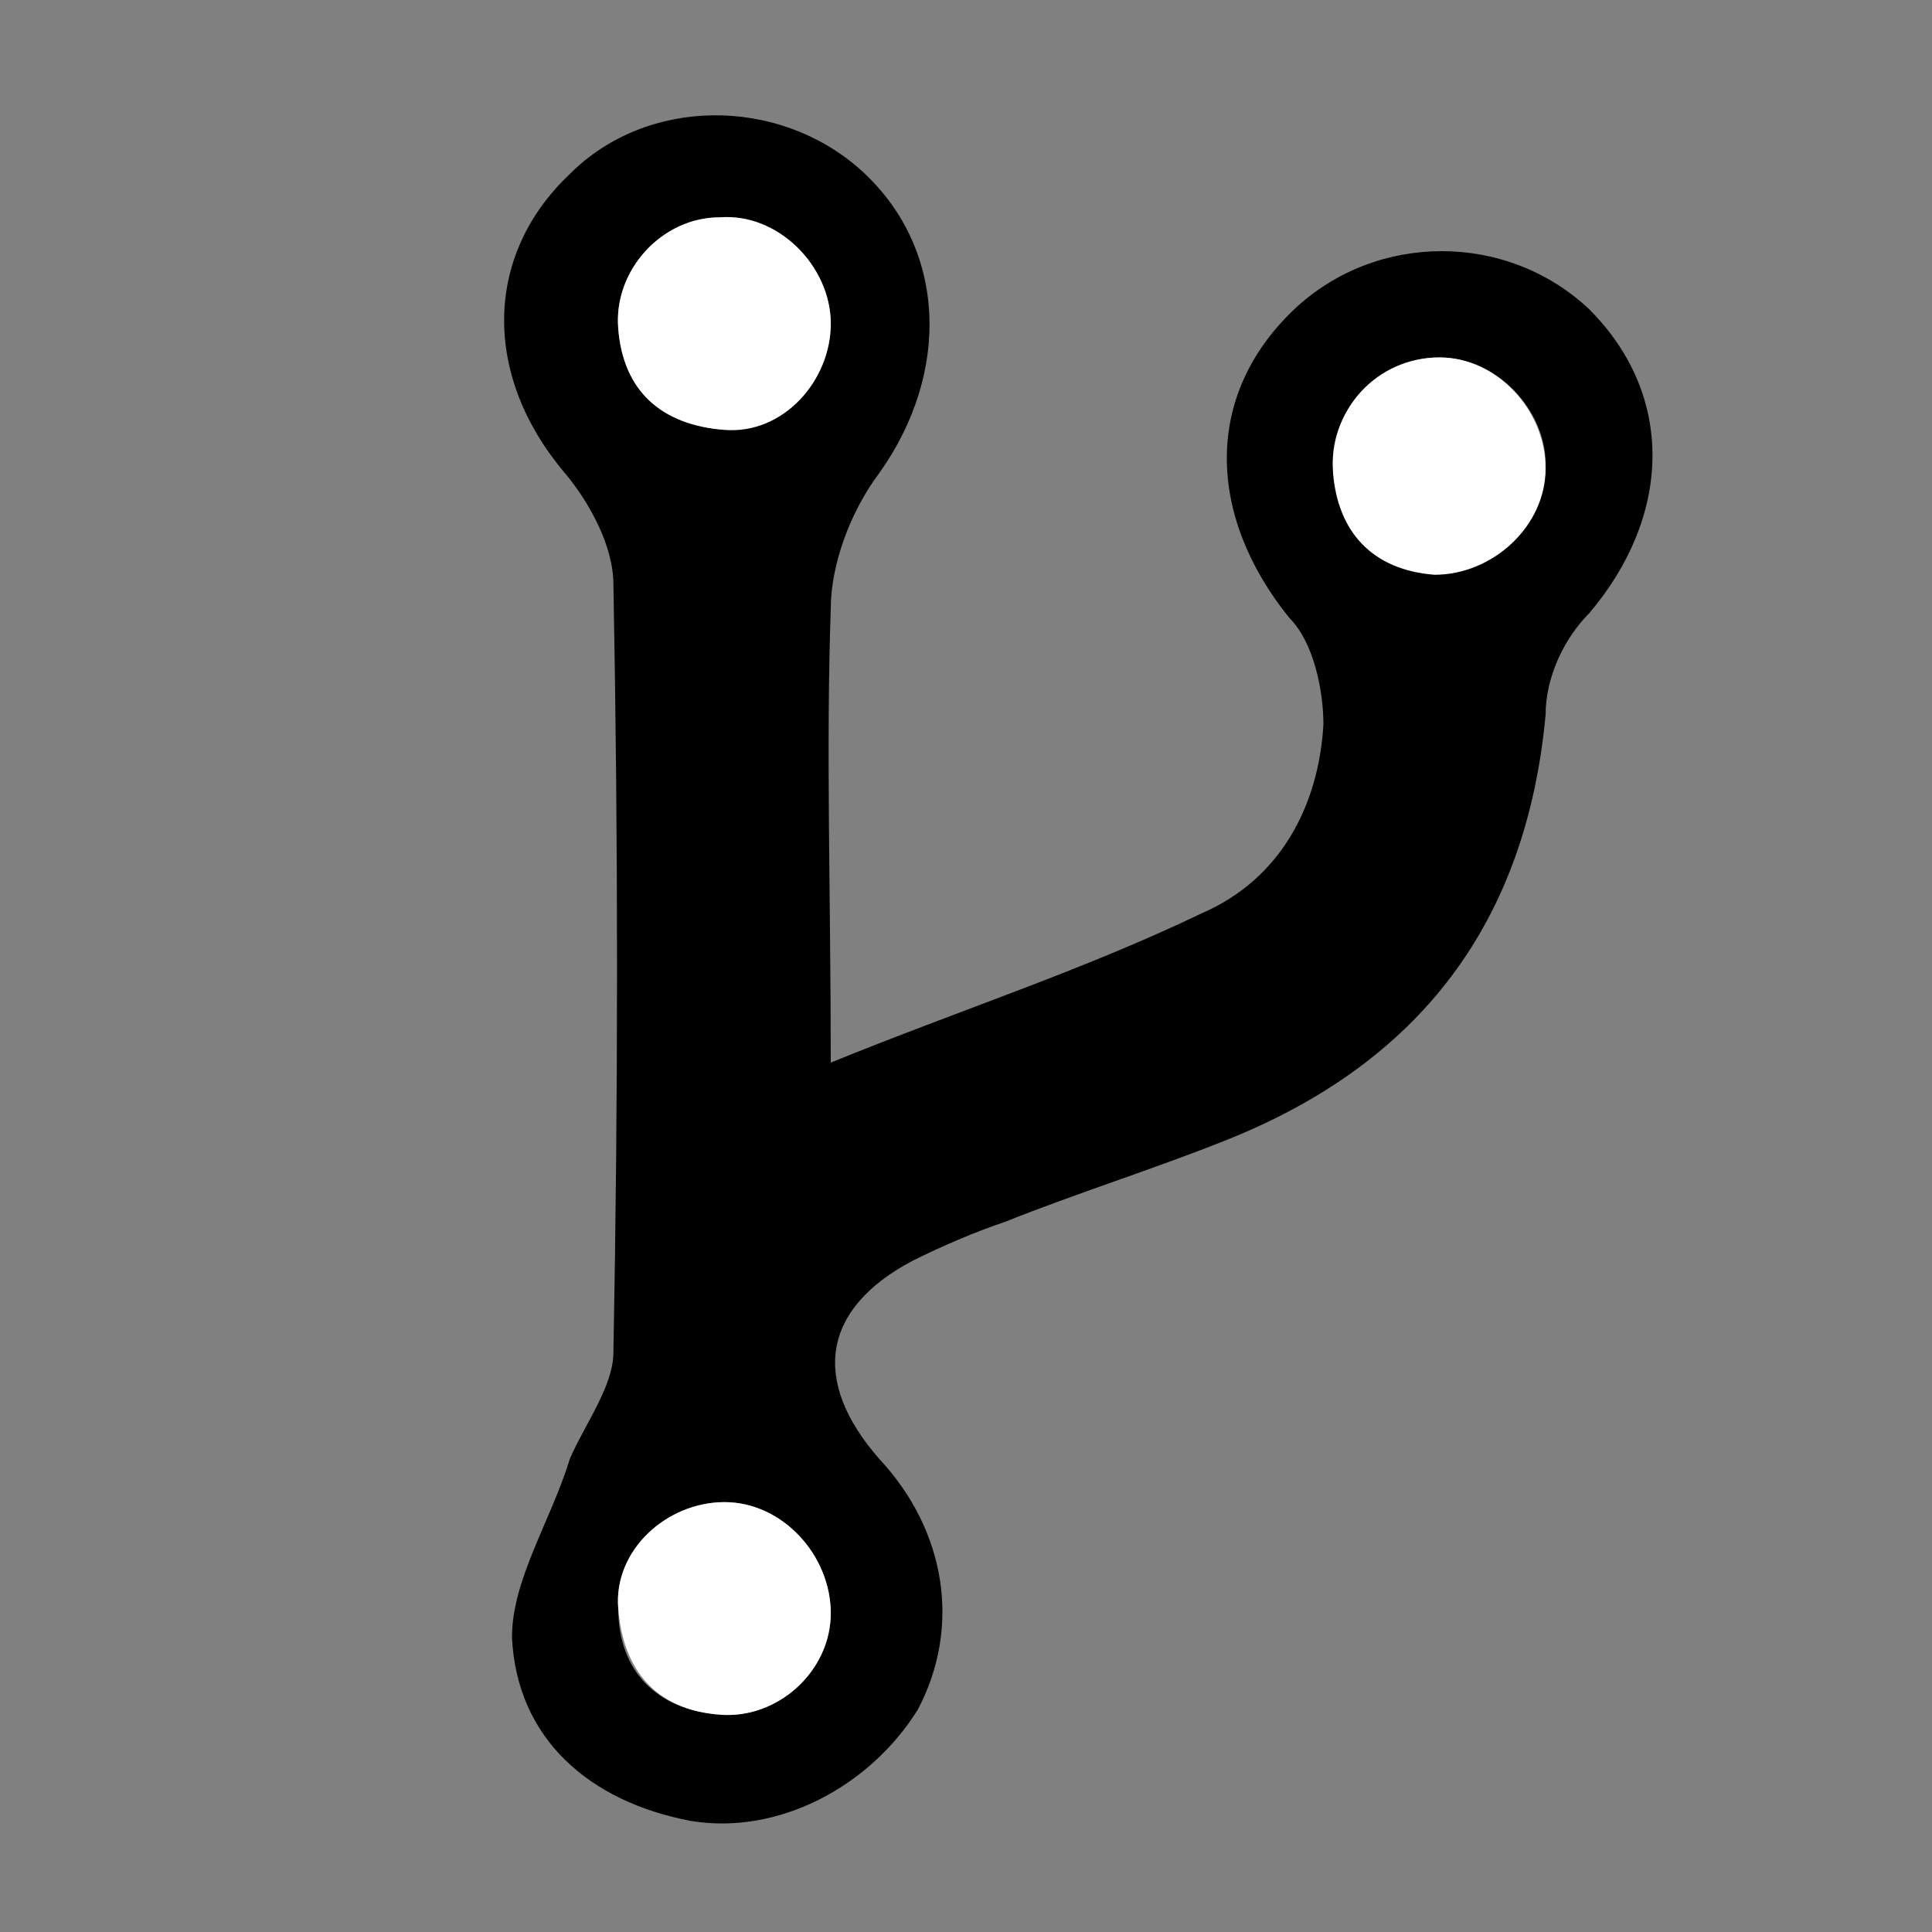 <svg xmlns="http://www.w3.org/2000/svg" xmlns:xlink="http://www.w3.org/1999/xlink" id="Layer_1" x="0" y="0" enable-background="new 0 0 40 40" version="1.1" viewBox="0 0 40 40" xml:space="preserve"><rect x="0" y="0" width="40" height="40" fill="#808080" stroke="none"/><style type="text/css">.st4{fill:#fff}</style><g id="bx91HX.tif"><g><path d="M17.2,22c2.7-1.1,5.2-1.9,7.7-3.1c1.6-0.7,2.4-2.2,2.5-3.9c0-0.7-0.2-1.7-0.7-2.2c-1.7-2.1-1.8-4.6,0.1-6.4 c1.7-1.6,4.4-1.6,6.1,0c1.8,1.8,1.7,4.3,0,6.3c-0.5,0.5-0.9,1.3-0.9,2.1c-0.4,4.3-2.6,7.2-6.6,8.8c-1.5,0.6-3.1,1.1-4.6,1.7 c-0.6,0.2-1.3,0.5-1.9,0.8c-1.9,1-2.1,2.5-0.7,4.1c1.4,1.5,1.7,3.5,0.8,5.2C18,37,16.1,38,14.3,37.7c-2.1-0.4-3.6-1.7-3.7-3.8 c0-1.2,0.8-2.4,1.2-3.7c0.3-0.7,0.9-1.5,0.9-2.2c0.1-5.3,0.1-10.6,0-15.9c0-0.8-0.5-1.7-1-2.3c-1.7-2-1.7-4.5,0.1-6.2 c1.6-1.6,4.3-1.6,6-0.1c1.8,1.6,1.9,4.2,0.4,6.3c-0.6,0.8-1,1.9-1,2.8C17.1,15.5,17.2,18.6,17.2,22z M15,31.1 c-1.2,0-2.3,1-2.2,2.2c0,1.3,0.8,2.1,2.1,2.2c1.2,0.1,2.3-0.9,2.3-2.1C17.2,32.2,16.2,31.1,15,31.1z M17.2,6.7 c0-1.2-1.1-2.2-2.3-2.2c-1.2,0-2.2,1.1-2.1,2.3c0.1,1.3,0.9,2,2.2,2.1C16.2,8.9,17.2,7.9,17.2,6.7z M29.8,7.4 c-1.2,0-2.3,1.1-2.2,2.3c0.1,1.3,0.8,2.1,2.1,2.1c1.2,0.1,2.3-0.9,2.3-2.2C32,8.5,31,7.4,29.8,7.4z"/><path d="M15,31.1c1.2,0,2.2,1.1,2.2,2.3c0,1.2-1.1,2.2-2.3,2.1c-1.3-0.1-2-0.9-2.1-2.2C12.7,32.1,13.8,31.1,15,31.1z" class="st4"/><path d="M17.2,6.7c0,1.2-1,2.3-2.2,2.2c-1.3-0.1-2.1-0.8-2.2-2.1c-0.1-1.2,0.9-2.3,2.1-2.3 C16.1,4.4,17.2,5.5,17.2,6.7z" class="st4"/><path d="M29.8,7.4C31,7.4,32,8.5,32,9.7c0,1.2-1.1,2.2-2.3,2.2c-1.3-0.1-2-0.9-2.1-2.1C27.5,8.5,28.5,7.4,29.8,7.4z" class="st4"/></g></g></svg>